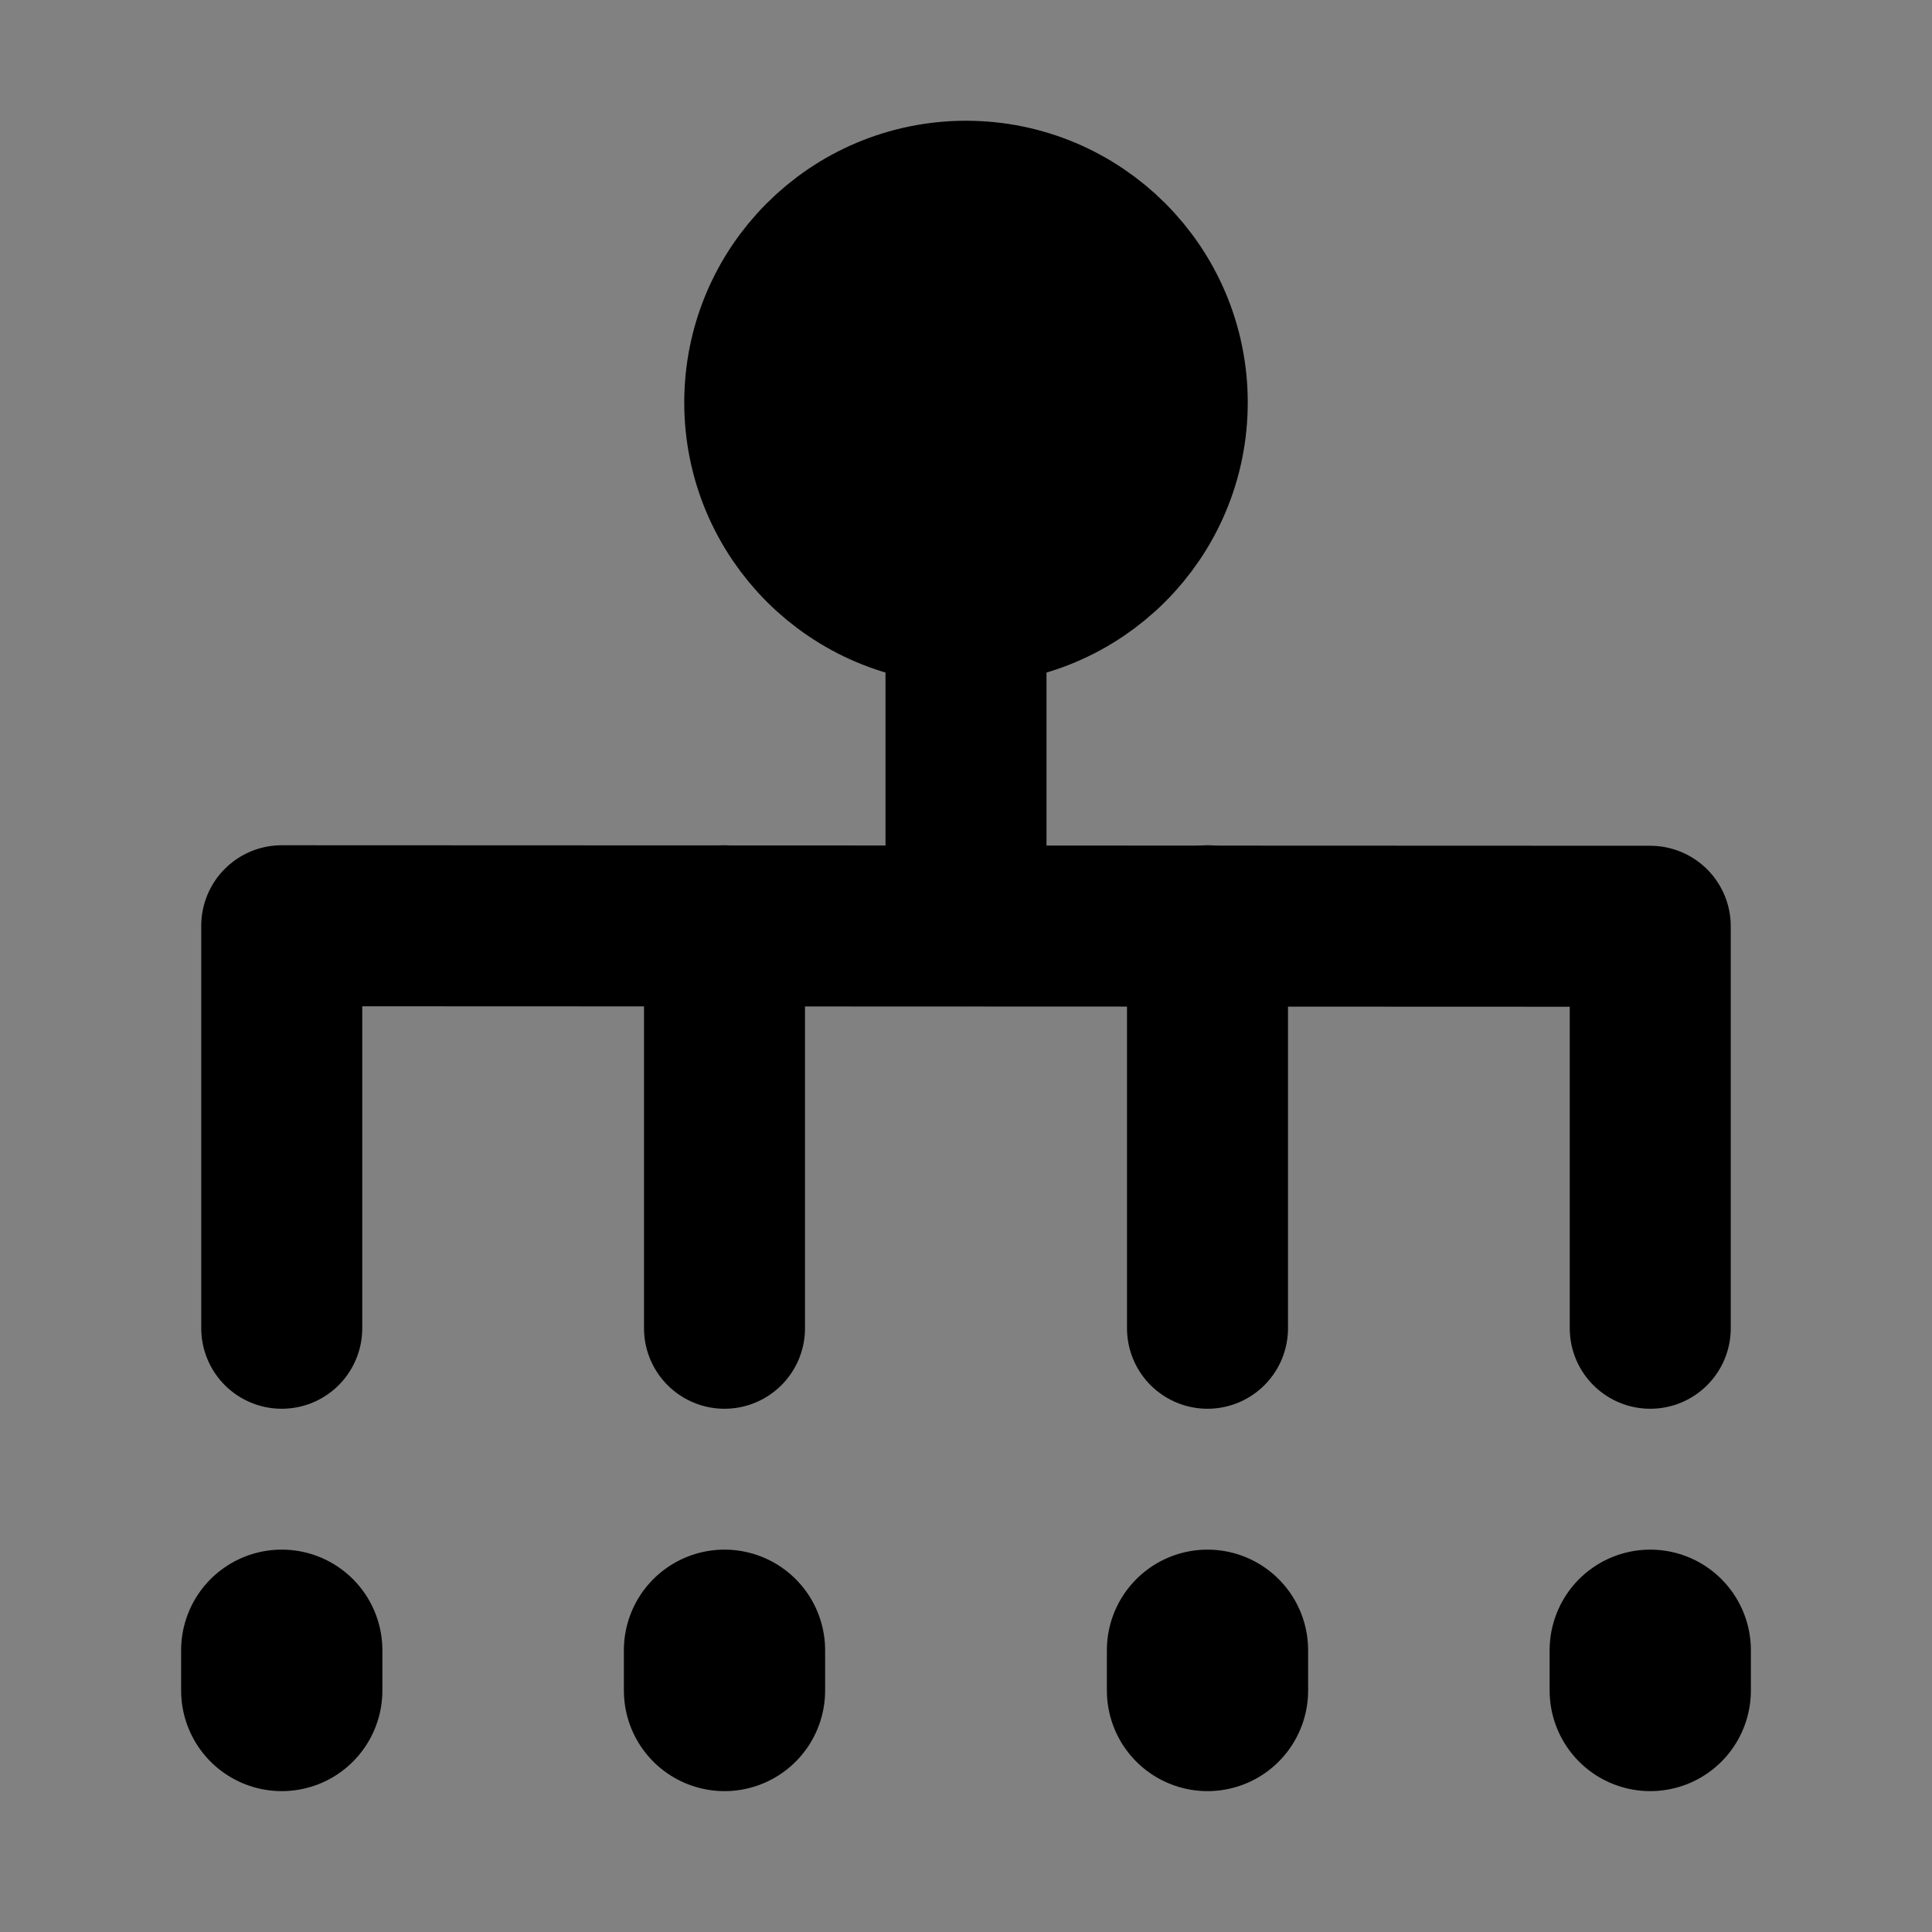 <svg width="48" height="48" viewBox="0 0 48 48" fill="none" xmlns="http://www.w3.org/2000/svg">
<rect x="0" y="0" width="48" height="48" fill="#808080" stroke="none"/>
<rect width="48" height="48" fill="white" fill-opacity="0.01"/>
<path d="M24 15C26.761 15 29 12.761 29 10C29 7.239 26.761 5 24 5C21.239 5 19 7.239 19 10C19 12.761 21.239 15 24 15Z" fill="null" stroke="black" stroke-width="4"/>
<path d="M24 15V23" stroke="black" stroke-width="4" stroke-linecap="round"/>
<path d="M30 23V33" stroke="black" stroke-width="4" stroke-linecap="round"/>
<path d="M18 23V33" stroke="black" stroke-width="4" stroke-linecap="round"/>
<path d="M7 33V23L41 23.013V33" stroke="black" stroke-width="4" stroke-linecap="round" stroke-linejoin="round"/>
<path d="M41 41V42" stroke="black" stroke-width="5" stroke-linecap="round"/>
<path d="M7 41V42" stroke="black" stroke-width="5" stroke-linecap="round"/>
<path d="M18 41V42" stroke="black" stroke-width="5" stroke-linecap="round"/>
<path d="M30 41V42" stroke="black" stroke-width="5" stroke-linecap="round"/>
</svg>
